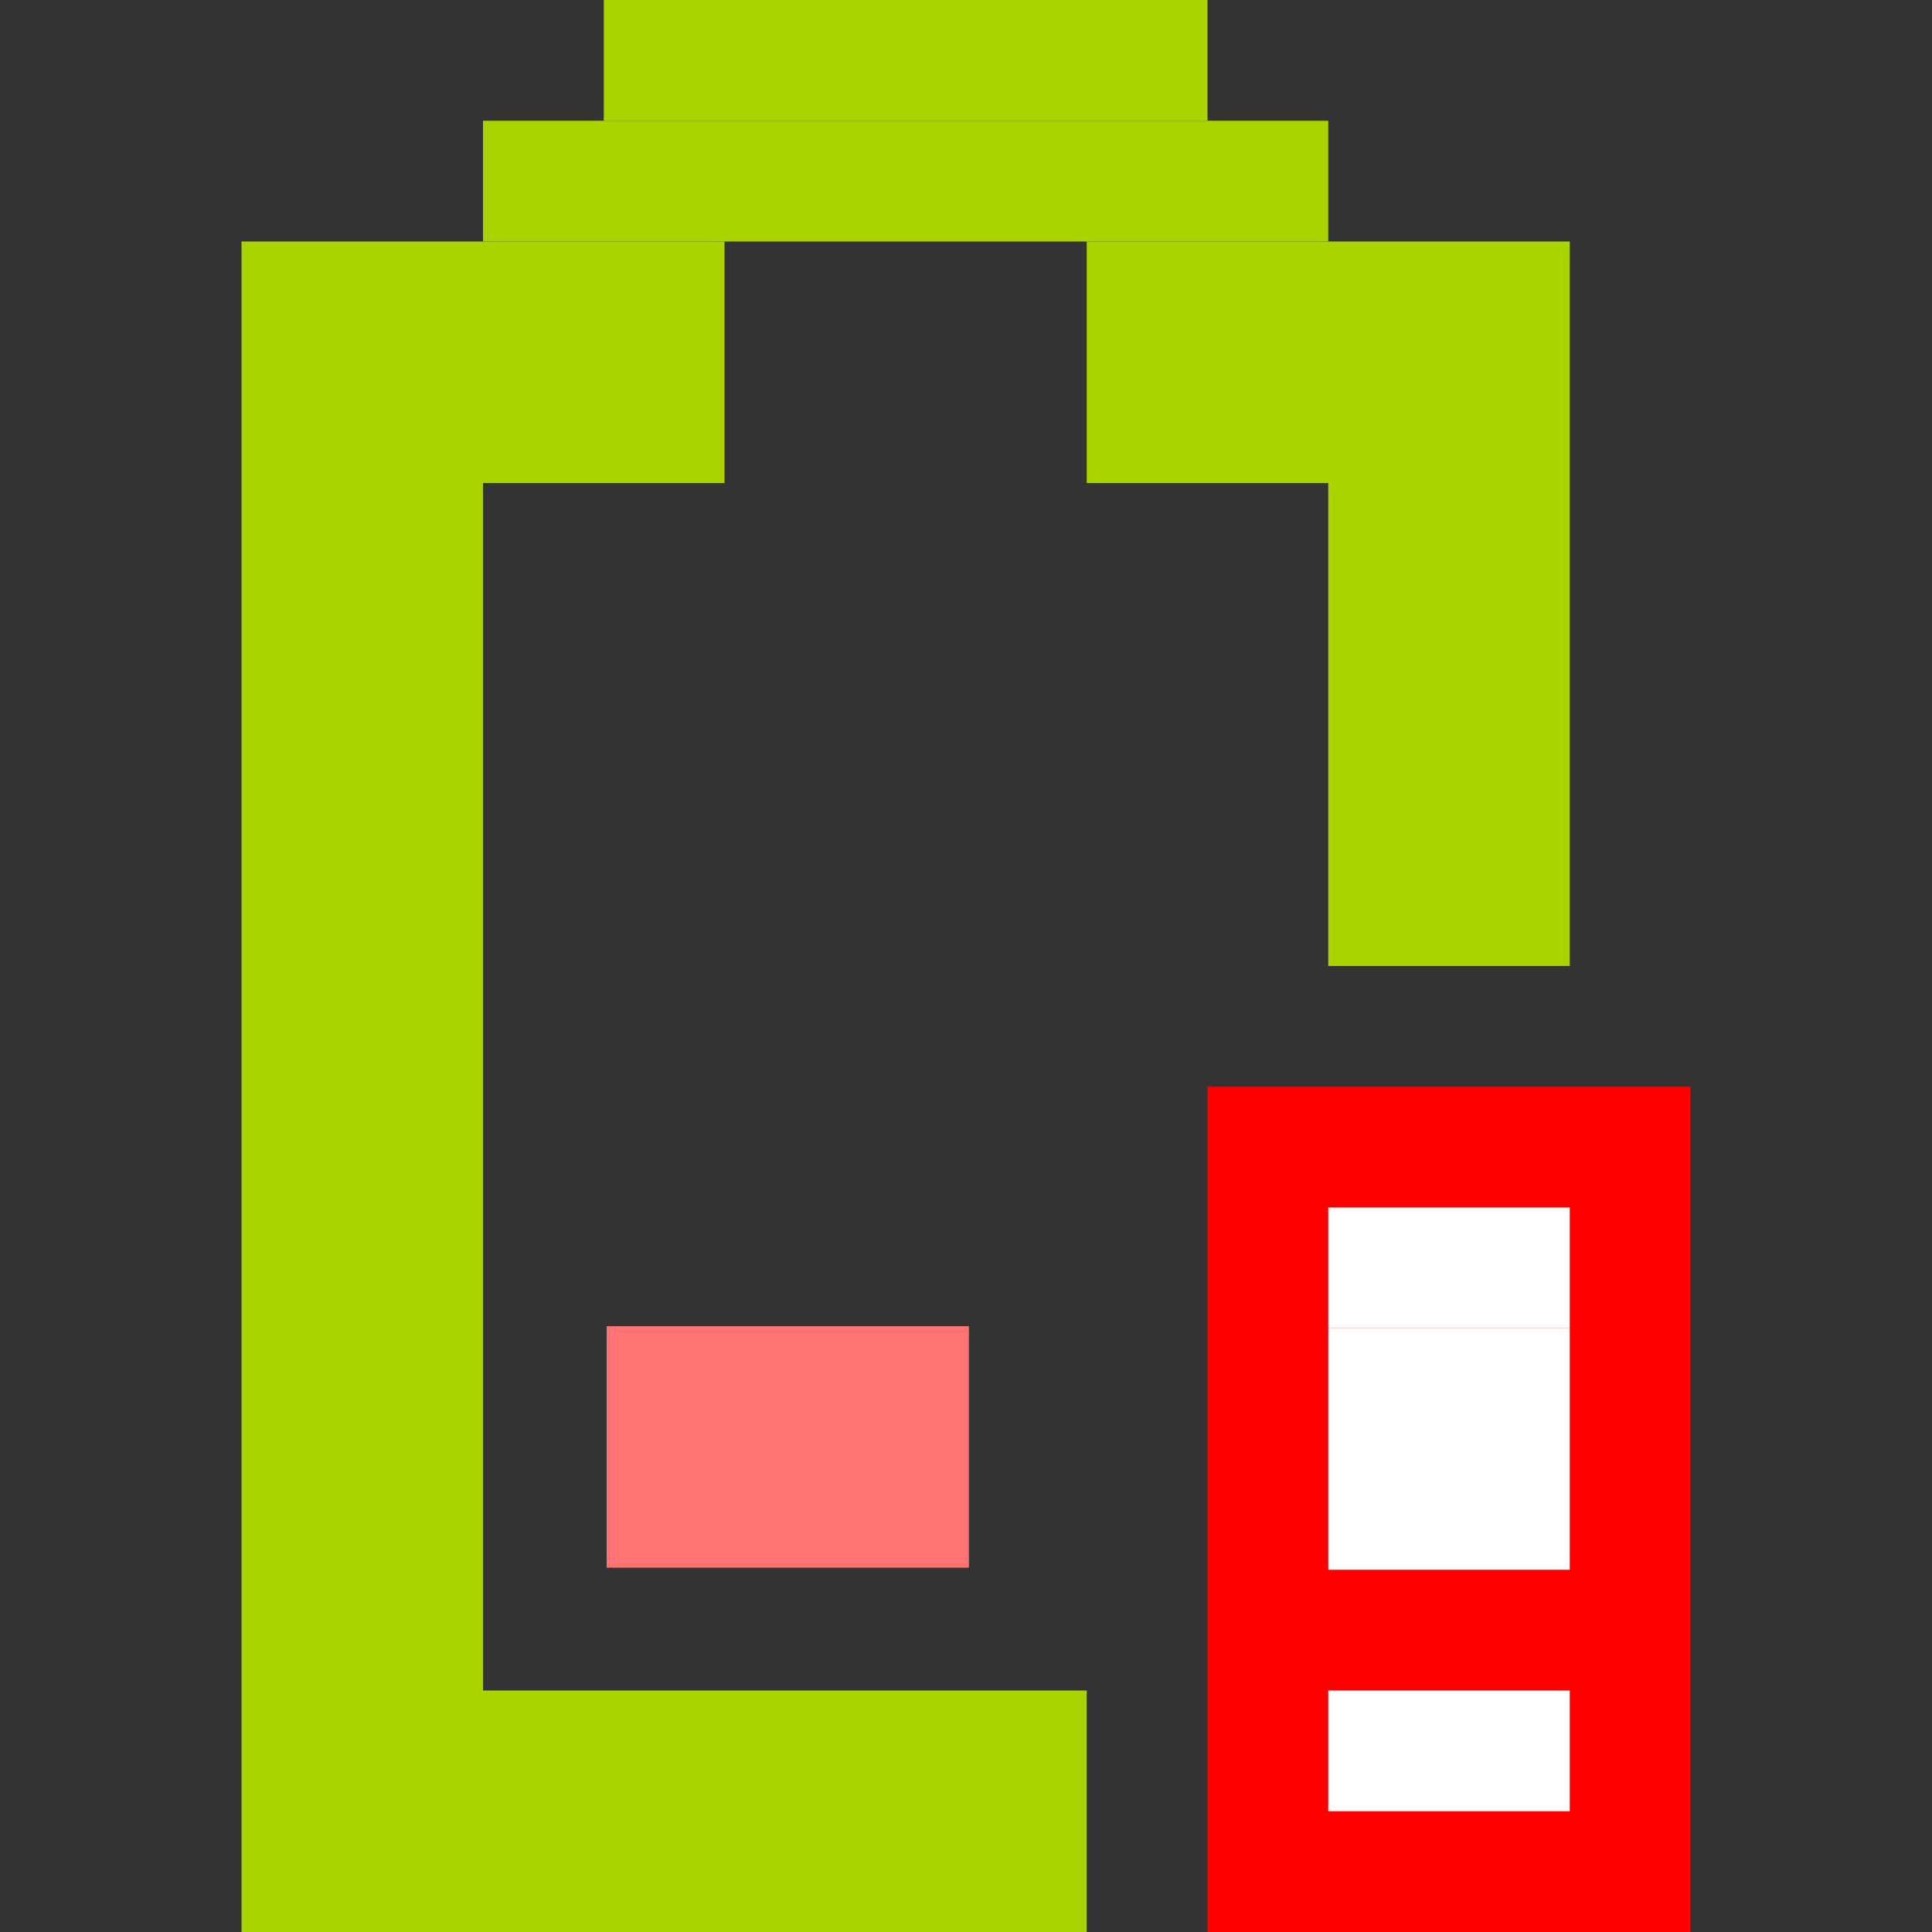 <?xml version="1.0" encoding="UTF-8" standalone="no"?>
<!-- Created with Inkscape (http://www.inkscape.org/) -->

<svg
   xmlns:dc="http://purl.org/dc/elements/1.1/"
   xmlns:cc="http://creativecommons.org/ns#"
   xmlns:rdf="http://www.w3.org/1999/02/22-rdf-syntax-ns#"
   xmlns:svg="http://www.w3.org/2000/svg"
   xmlns="http://www.w3.org/2000/svg"
   xmlns:sodipodi="http://sodipodi.sourceforge.net/DTD/sodipodi-0.dtd"
   xmlns:inkscape="http://www.inkscape.org/namespaces/inkscape"
   id="svg7384"
   sodipodi:docname="battery-caution-symbolic.svg"
   version="1.1"
   inkscape:version="0.48.5 r10040"
   height="16"
   width="16">
  <rect width="100%" height="100%" fill="#333333" stroke="none"/>
  <sodipodi:namedview
     inkscape:cy="6.1686495"
     pagecolor="#ffffff"
     borderopacity="1"
     showborder="true"
     inkscape:bbox-paths="false"
     guidetolerance="10"
     inkscape:object-paths="true"
     inkscape:window-width="1914"
     showguides="true"
     inkscape:object-nodes="true"
     inkscape:snap-bbox="true"
     inkscape:pageshadow="2"
     inkscape:guide-bbox="true"
     inkscape:snap-nodes="false"
     bordercolor="#666666"
     objecttolerance="10"
     id="namedview88"
     showgrid="true"
     inkscape:window-maximized="1"
     inkscape:window-x="0"
     inkscape:snap-global="true"
     inkscape:window-y="25"
     gridtolerance="10"
     inkscape:window-height="1031"
     inkscape:snap-to-guides="true"
     inkscape:current-layer="layer9"
     inkscape:snap-bbox-midpoints="false"
     inkscape:zoom="25.768418"
     inkscape:cx="15.647266"
     inkscape:snap-grids="true"
     inkscape:pageopacity="0"
     borderlayer="true">
    <inkscape:grid
       spacingx="1px"
       spacingy="1px"
       id="grid4866"
       empspacing="2"
       enabled="true"
       type="xygrid"
       snapvisiblegridlinesonly="true"
       visible="true" />
  </sodipodi:namedview>
  <title
     id="title9167">Gnome Symbolic Icon Theme</title>
  <defs
     id="defs7386" />
  <g
     inkscape:label="status"
     transform="translate(-101,-217)"
     inkscape:groupmode="layer"
     id="layer9"
     style="display:inline">
    <path
       inkscape:connector-curvature="0"
       class="error"
       d="m 106.024,227.983 0,2 3,0 0,-2 -3,0 z"
       id="path6306"
       sodipodi:nodetypes="ccccc"
       style="fill:#ff7373;fill-opacity:1;stroke:none;display:inline" />
    <rect
       style="fill:#aad400;fill-opacity:1;stroke:none;display:inline"
       id="rect3066-74-2-2-2"
       width="5"
       height="1"
       x="106"
       y="217"
       ry="0" />
    <rect
       style="fill:#aad400;fill-opacity:1;stroke:none;display:inline"
       id="rect3066-74-2-2-5"
       width="7"
       height="1"
       x="105"
       y="218"
       ry="0" />
    <rect
       style="fill:#aad400;fill-opacity:1;stroke:none;display:inline"
       id="rect3066-74-2-2-4"
       width="4"
       height="2"
       x="103"
       y="219"
       ry="0" />
    <rect
       style="fill:#aad400;fill-opacity:1;stroke:none;display:inline"
       id="rect3066-74-2-2-6"
       width="4"
       height="2"
       x="110"
       y="219"
       ry="0" />
    <rect
       style="fill:#aad400;fill-opacity:1;stroke:none;display:inline"
       id="rect3066-74-2-2-7"
       width="2"
       height="12"
       x="103"
       y="221"
       ry="0" />
    <rect
       style="fill:#aad400;fill-opacity:1;stroke:none;display:inline"
       id="rect3066-74-2-2-55"
       width="5"
       height="2"
       x="105"
       y="231"
       ry="0" />
    <rect
       style="fill:#aad400;fill-opacity:1;stroke:none;display:inline"
       id="rect3066-74-2-2-43"
       width="2"
       height="4"
       x="112"
       y="221"
       ry="0" />
    <rect
       style="fill:#ff0000;fill-opacity:1;stroke:none;display:inline"
       id="rect3066-88"
       width="4"
       height="7"
       x="111"
       y="226"
       ry="0" />
    <rect
       style="fill:#ffffff;fill-opacity:1;stroke:none;display:inline"
       id="rect3066-221-5"
       width="1"
       height="1"
       x="112"
       y="231"
       ry="0" />
    <rect
       style="fill:#ffffff;fill-opacity:1;stroke:none;display:inline"
       id="rect3066-221-5-1"
       width="1"
       height="1"
       x="113"
       y="231"
       ry="0" />
    <rect
       style="fill:#ffffff;fill-opacity:1;stroke:none;display:inline"
       id="rect3066-221-5-6"
       width="1"
       height="1"
       x="112"
       y="229"
       ry="0" />
    <rect
       style="fill:#ffffff;fill-opacity:1;stroke:none;display:inline"
       id="rect3066-221-5-7"
       width="1"
       height="1"
       x="113"
       y="229"
       ry="0" />
    <rect
       style="fill:#ffffff;fill-opacity:1;stroke:none;display:inline"
       id="rect3066-221-5-15"
       width="1"
       height="1"
       x="112"
       y="228"
       ry="0" />
    <rect
       style="fill:#ffffff;fill-opacity:1;stroke:none;display:inline"
       id="rect3066-221-5-3"
       width="1"
       height="1"
       x="113"
       y="228"
       ry="0" />
    <rect
       style="fill:#ffffff;fill-opacity:1;stroke:none;display:inline"
       id="rect3066-221-5-154"
       width="1"
       height="1"
       x="112"
       y="227"
       ry="0" />
    <rect
       style="fill:#ffffff;fill-opacity:1;stroke:none;display:inline"
       id="rect3066-221-5-77"
       width="1"
       height="1"
       x="113"
       y="227"
       ry="0" />
  </g>
  <g
     inkscape:label="devices"
     transform="translate(-101,-217)"
     inkscape:groupmode="layer"
     id="layer10" />
  <g
     inkscape:label="apps"
     transform="translate(-101,-217)"
     inkscape:groupmode="layer"
     id="layer11" />
  <g
     inkscape:label="actions"
     transform="translate(-101,-217)"
     inkscape:groupmode="layer"
     id="layer12" />
  <g
     inkscape:label="places"
     transform="translate(-101,-217)"
     inkscape:groupmode="layer"
     id="layer13" />
  <g
     inkscape:label="mimetypes"
     transform="translate(-101,-217)"
     inkscape:groupmode="layer"
     id="layer14" />
  <g
     inkscape:label="emblems"
     transform="translate(-101,-217)"
     inkscape:groupmode="layer"
     id="layer15"
     style="display:inline" />
  <g
     inkscape:label="categories"
     transform="translate(-101,-217)"
     inkscape:groupmode="layer"
     id="g4953"
     style="display:inline" />
</svg>
